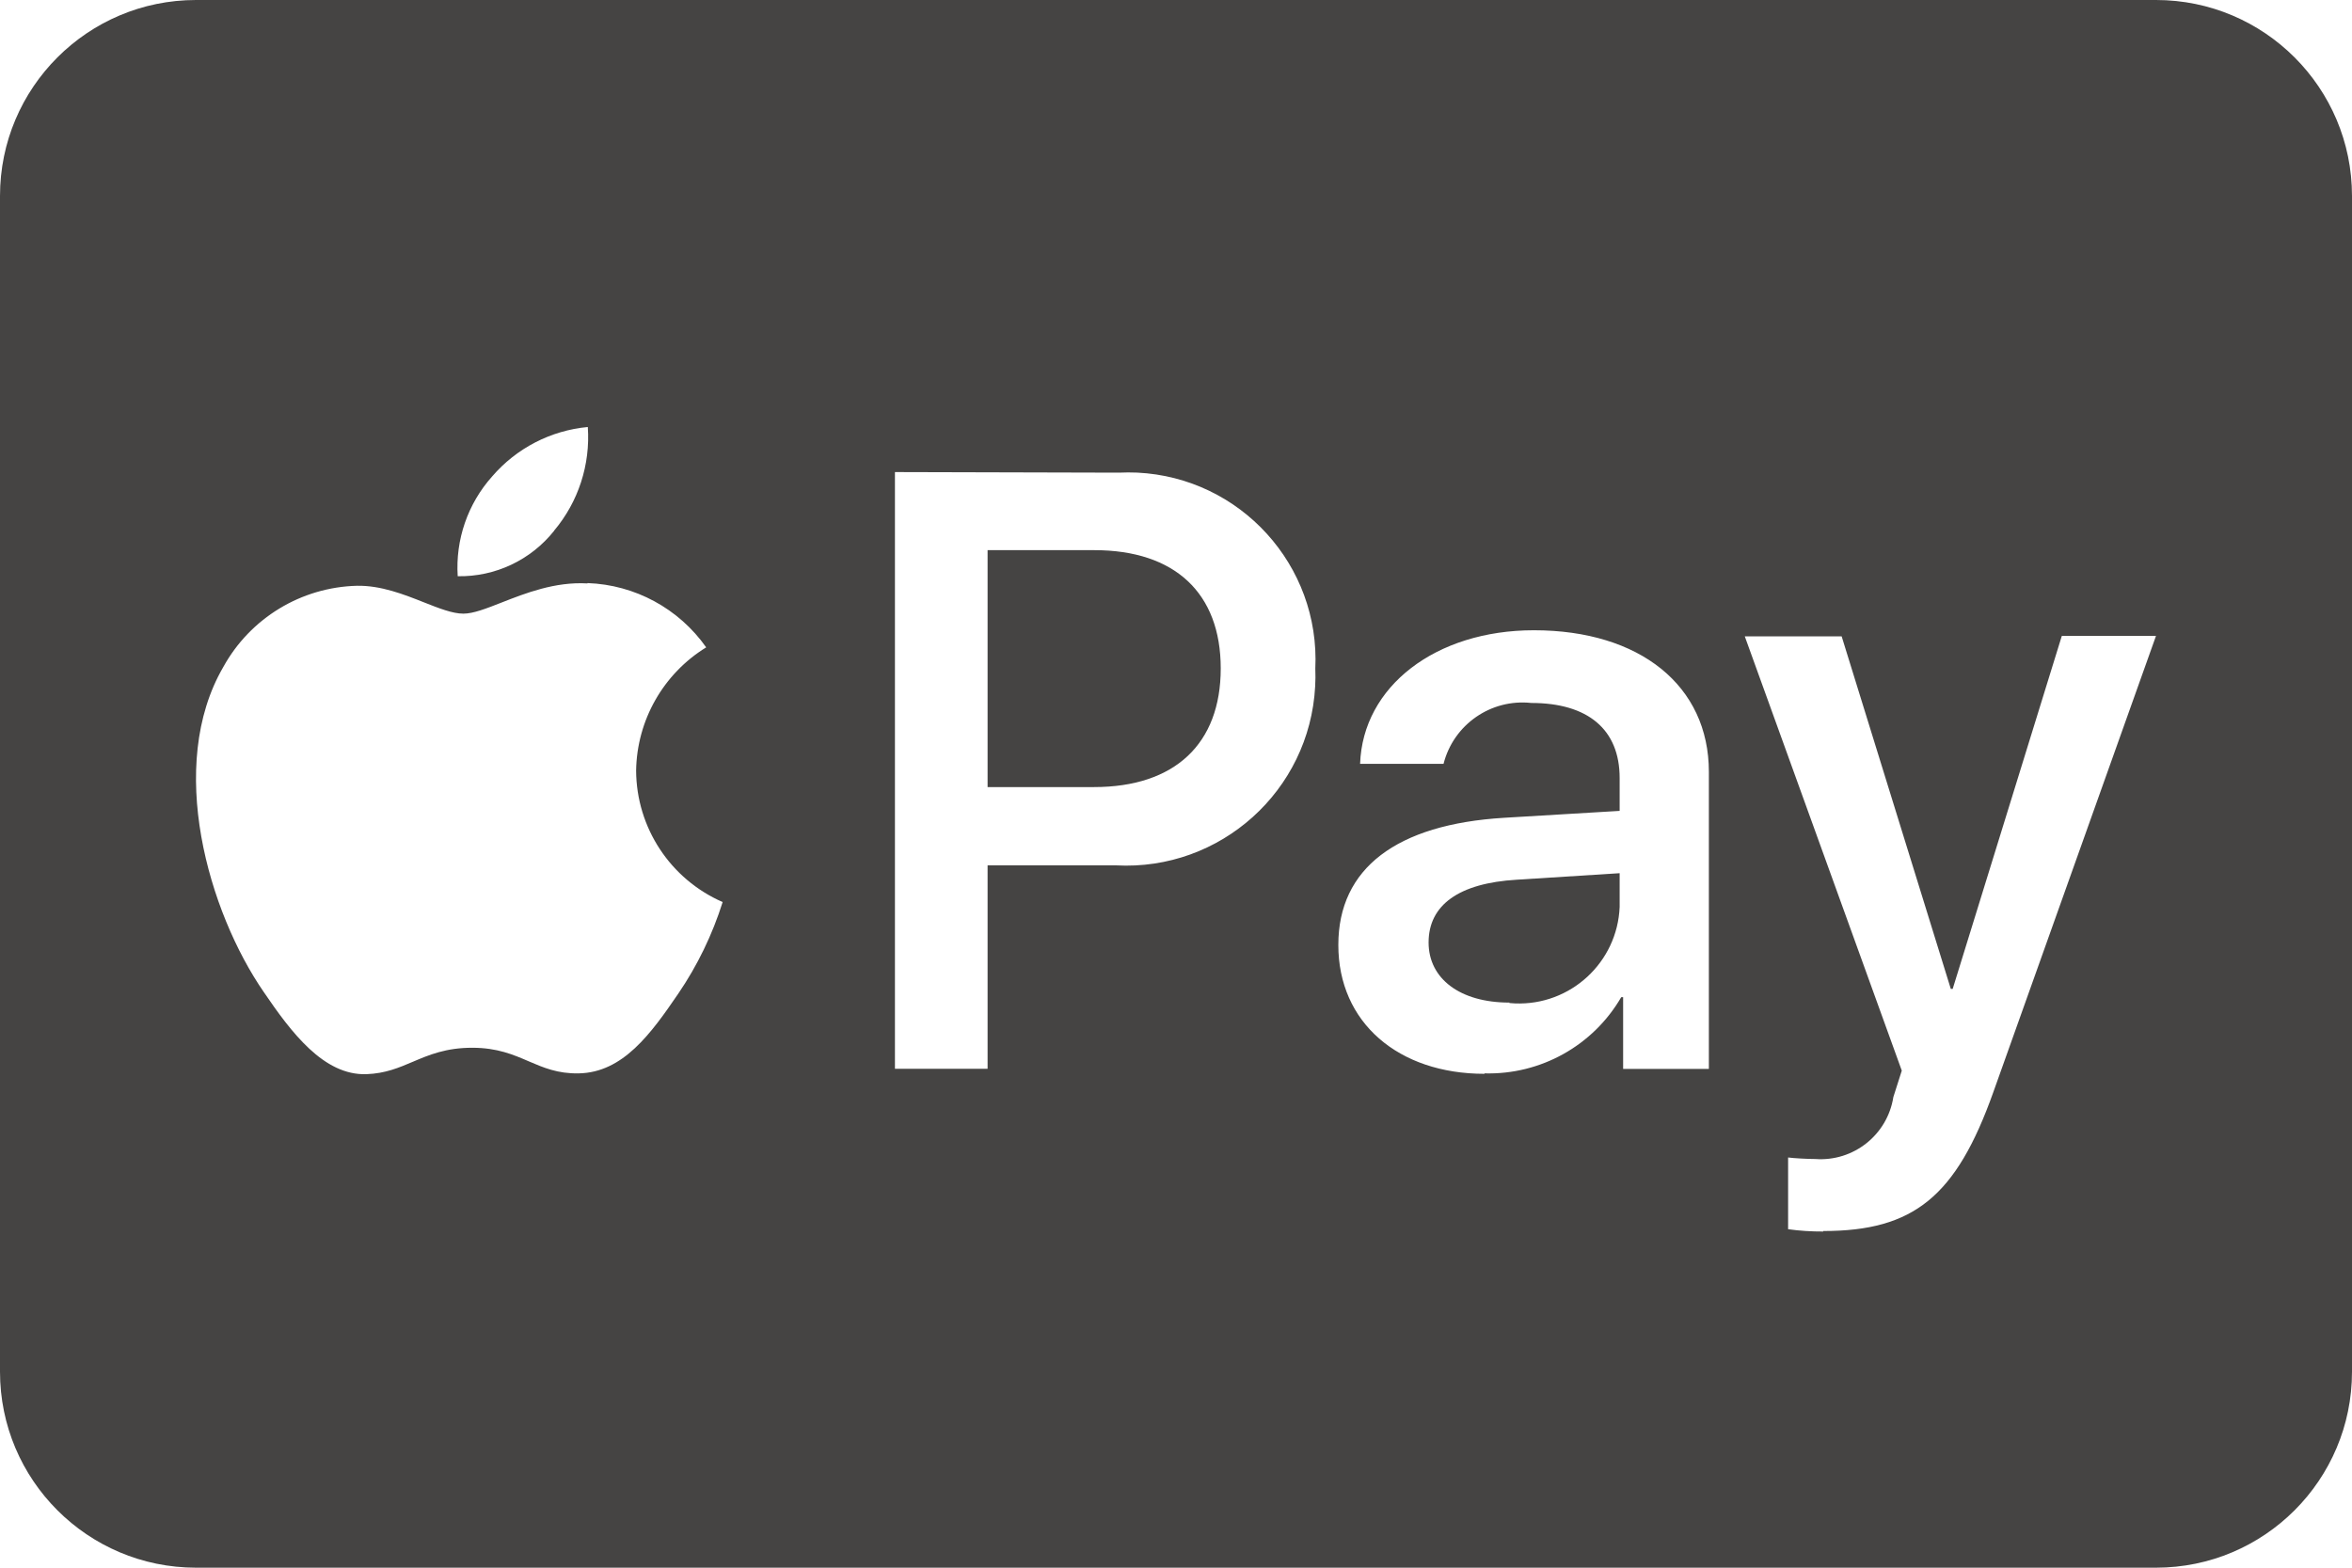 <svg width="48" height="32" viewBox="0 0 48 32" fill="none" xmlns="http://www.w3.org/2000/svg">
<path d="M29.155 19.238C29.155 19.977 29.796 20.465 30.804 20.465V20.474C30.841 20.477 30.879 20.48 30.917 20.482C32.05 20.528 33.008 19.646 33.054 18.512V17.824L30.953 17.957C29.773 18.027 29.155 18.473 29.155 19.238Z" fill="#454443"/>
<path d="M22.334 11.23H20.155V16.066H22.327C23.975 16.066 24.913 15.184 24.913 13.644C24.913 12.105 23.975 11.23 22.334 11.23Z" fill="#454443"/>
<path fill-rule="evenodd" clip-rule="evenodd" d="M4 0C1.791 0 0 1.791 0 4V28C0 30.209 1.791 32 4 32H44C46.209 32 48 30.209 48 28V4C48 1.791 46.209 0 44 0H4ZM40.68 22.293C39.922 24.425 39.054 25.128 37.21 25.128V25.138C36.971 25.139 36.73 25.124 36.492 25.091V23.627C36.609 23.643 36.897 23.658 37.046 23.658C37.826 23.715 38.519 23.165 38.64 22.393L38.812 21.854L35.608 12.99H37.585L39.812 20.185H39.851L42.078 12.98H44L40.68 22.293ZM33.086 20.355C32.511 21.345 31.441 21.941 30.296 21.91L30.296 21.919C28.537 21.919 27.311 20.872 27.313 19.287C27.313 17.724 28.5 16.826 30.696 16.693L33.054 16.552V15.881C33.054 14.889 32.406 14.349 31.25 14.349C30.427 14.26 29.664 14.789 29.46 15.592H27.757C27.811 14.014 29.296 12.865 31.304 12.865C33.469 12.865 34.875 13.998 34.875 15.756V21.819H33.125V20.355H33.086ZM18.264 21.816V9.636L22.835 9.648C22.959 9.642 23.083 9.642 23.208 9.647C25.316 9.749 26.944 11.54 26.843 13.648C26.848 13.77 26.847 13.89 26.84 14.011C26.726 16.143 24.905 17.779 22.773 17.664H20.155V21.816H18.264ZM10.237 12.299C10.724 12.108 11.327 11.871 11.988 11.909L11.99 11.902C12.959 11.936 13.854 12.422 14.412 13.214C13.537 13.753 12.998 14.701 12.982 15.729C12.988 16.895 13.68 17.946 14.748 18.413C14.539 19.077 14.234 19.708 13.842 20.283C13.286 21.097 12.715 21.894 11.809 21.91C11.381 21.918 11.092 21.793 10.791 21.664C10.476 21.528 10.148 21.387 9.637 21.387C9.101 21.387 8.758 21.532 8.428 21.672C8.142 21.794 7.865 21.912 7.48 21.926C6.606 21.958 5.94 21.067 5.386 20.254C4.253 18.614 3.386 15.629 4.558 13.613C5.109 12.616 6.146 11.986 7.285 11.957C7.774 11.948 8.243 12.133 8.651 12.295C8.96 12.417 9.235 12.526 9.457 12.526C9.659 12.526 9.924 12.422 10.237 12.299ZM9.341 11.762C10.107 11.776 10.834 11.432 11.31 10.833L11.309 10.831C11.804 10.242 12.05 9.484 11.996 8.716C11.24 8.787 10.541 9.148 10.045 9.724C9.546 10.282 9.293 11.016 9.341 11.762Z" fill="#454443"/>
</svg>
